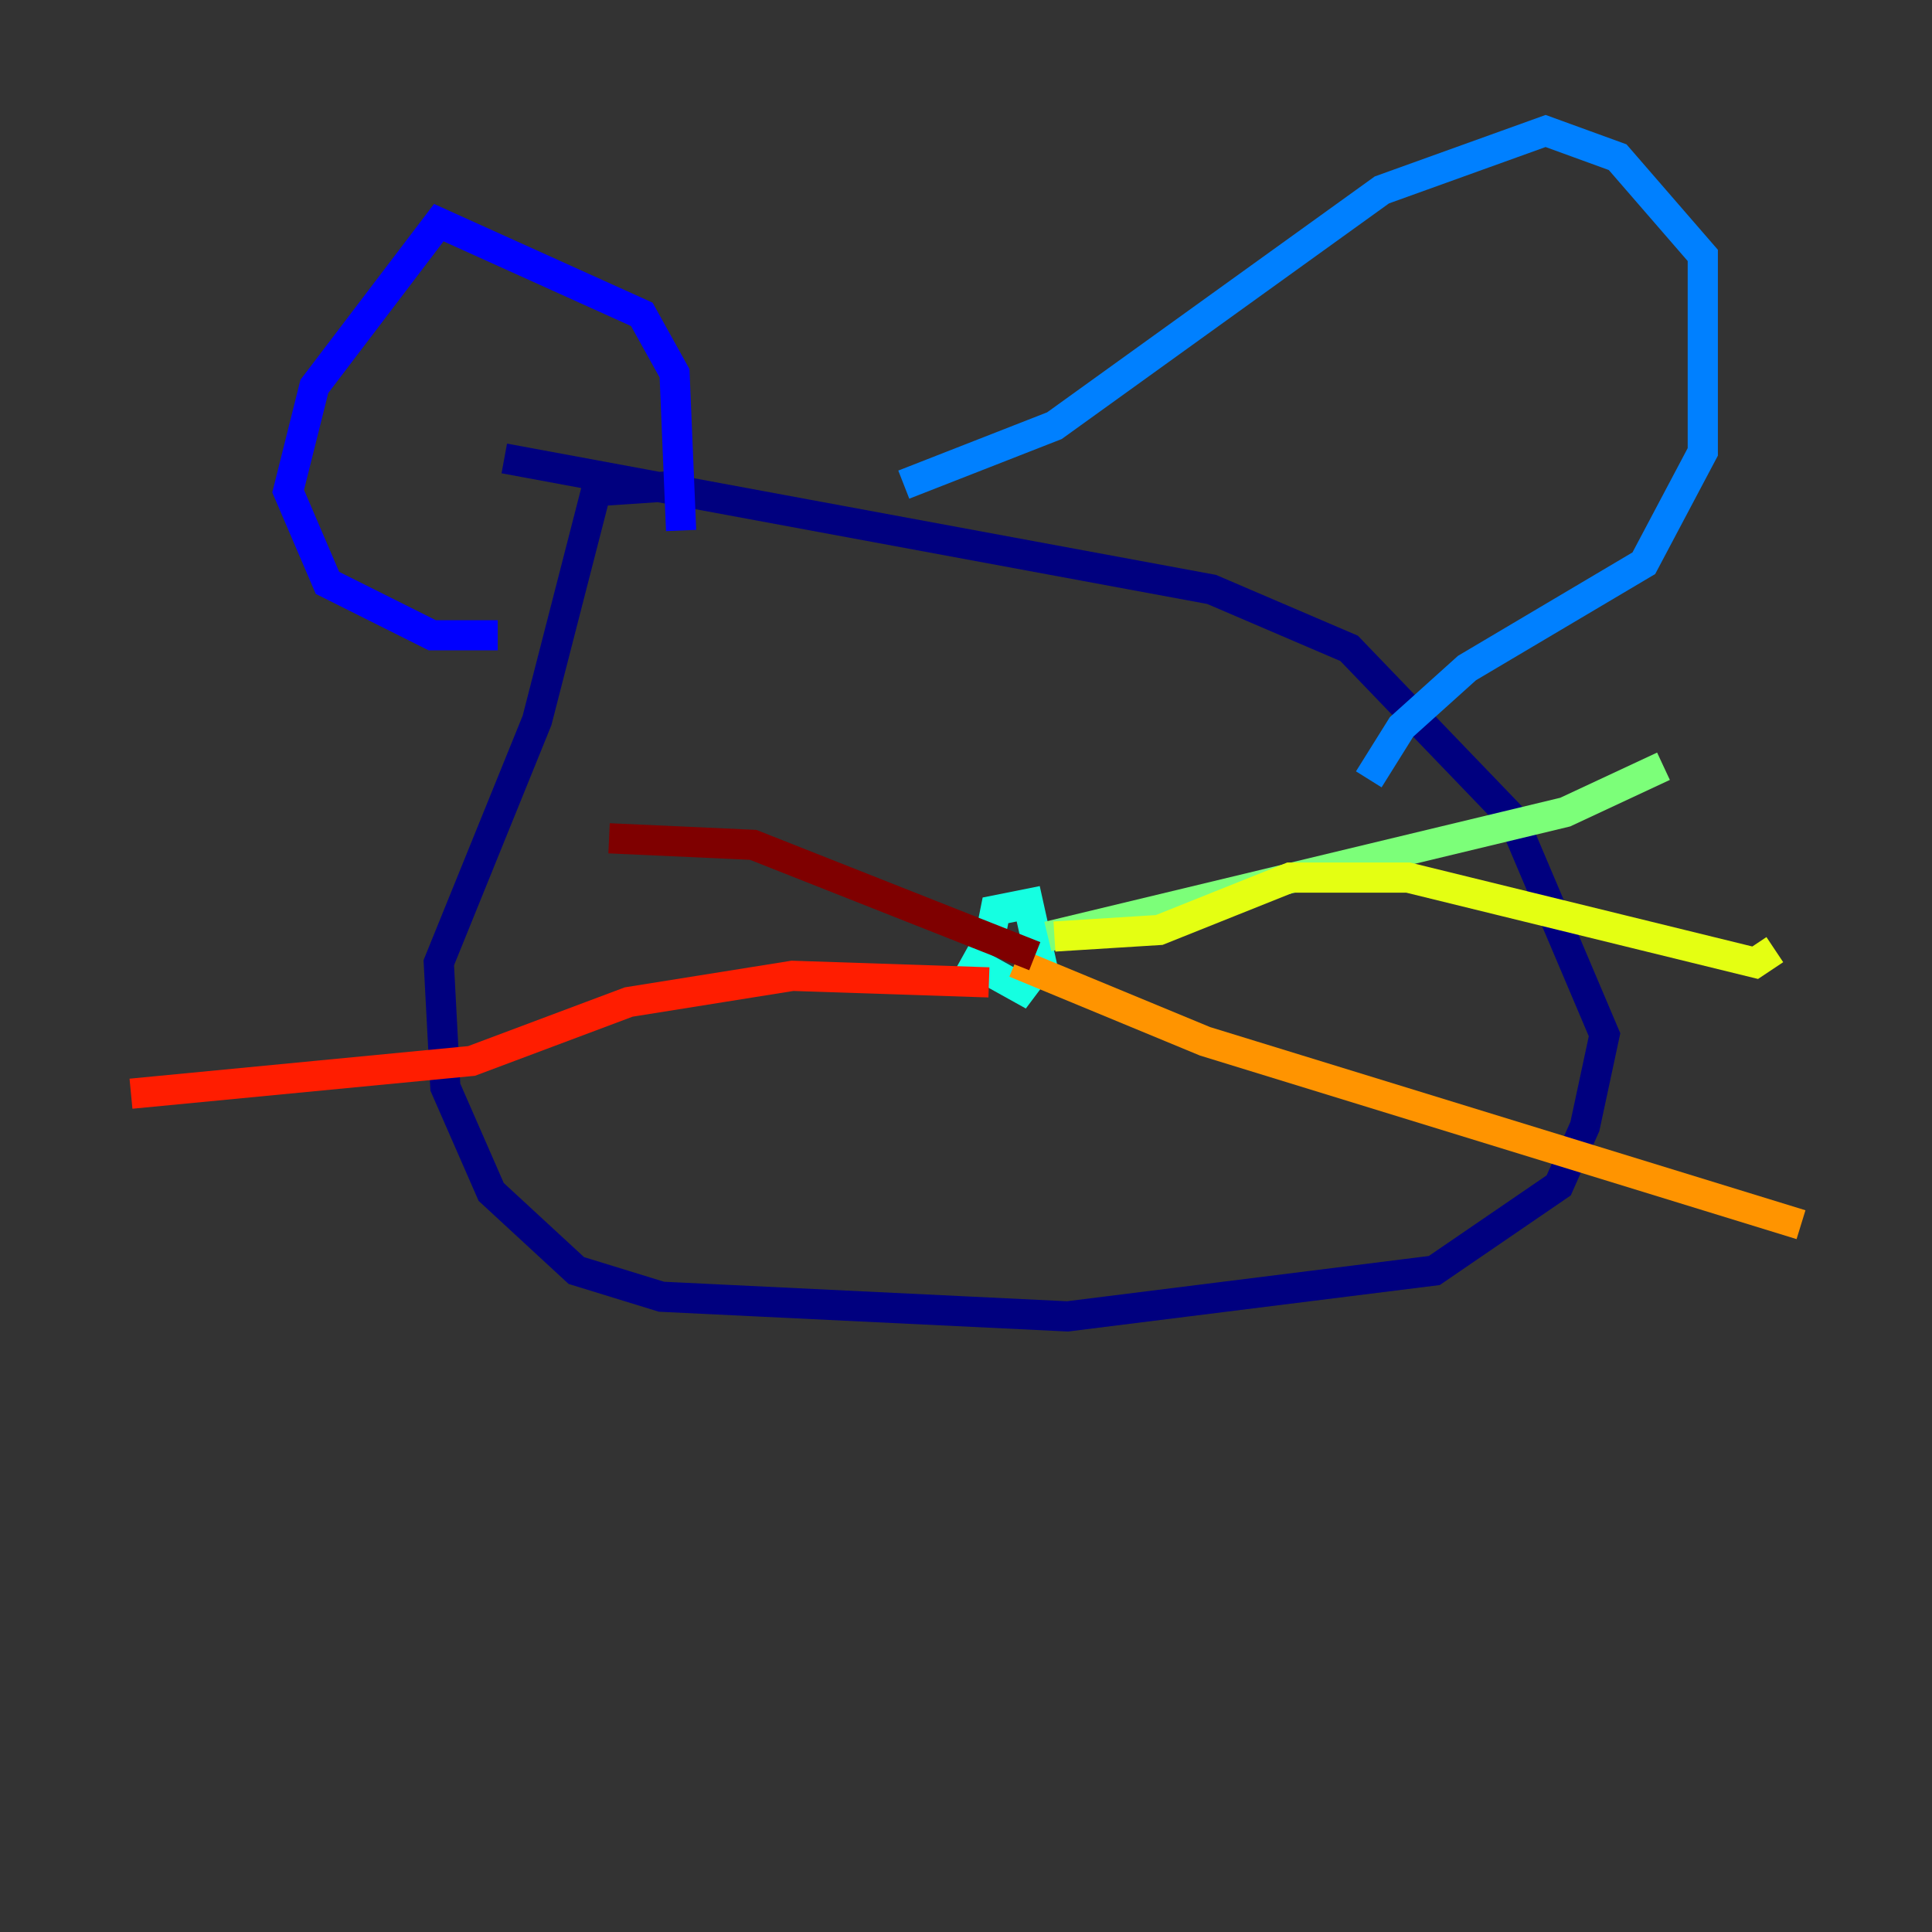 <?xml version="1.0" encoding="utf-8" ?>
<svg baseProfile="tiny" height="128" version="1.2" viewBox="0,0,128,128" width="128" xmlns="http://www.w3.org/2000/svg" xmlns:ev="http://www.w3.org/2001/xml-events" xmlns:xlink="http://www.w3.org/1999/xlink"><rect x="0" y="0" width="128" height="128" fill="#333333" stroke="none"/><defs /><polyline fill="none" points="45.993,32.108 39.485,32.542 35.58,47.729 29.071,63.783 29.505,72.027 32.542,78.969 38.183,84.176 43.824,85.912 70.725,87.214 95.024,84.176 103.268,78.536 105.003,74.63 106.305,68.556 100.231,54.237 89.383,42.956 80.271,39.051 33.41,30.373" stroke="#00007f" stroke-width="2" /><polyline fill="none" points="45.125,35.146 44.691,24.732 42.522,20.827 29.071,14.752 20.827,25.6 19.091,32.542 21.695,38.617 28.637,42.088 32.976,42.088" stroke="#0000ff" stroke-width="2" /><polyline fill="none" points="59.878,32.108 69.858,28.203 91.552,12.583 102.4,8.678 107.173,10.414 112.814,16.922 112.814,29.939 108.909,37.315 97.193,44.258 92.854,48.163 90.685,51.634" stroke="#0080ff" stroke-width="2" /><polyline fill="none" points="63.783,63.349 67.688,65.519 68.99,63.783 68.122,59.878 65.953,60.312 65.519,62.481" stroke="#15ffe1" stroke-width="2" /><polyline fill="none" points="69.424,62.047 103.702,53.803 110.21,50.766" stroke="#7cff79" stroke-width="2" /><polyline fill="none" points="69.858,62.047 76.8,61.614 85.478,58.142 93.288,58.142 116.285,63.783 117.586,62.915" stroke="#e4ff12" stroke-width="2" /><polyline fill="none" points="67.254,63.783 79.837,68.99 119.322,81.139" stroke="#ff9400" stroke-width="2" /><polyline fill="none" points="65.519,65.085 52.502,64.651 41.654,66.386 31.241,70.291 8.678,72.461" stroke="#ff1d00" stroke-width="2" /><polyline fill="none" points="68.556,63.349 49.898,55.973 40.352,55.539" stroke="#7f0000" stroke-width="2" /></svg>